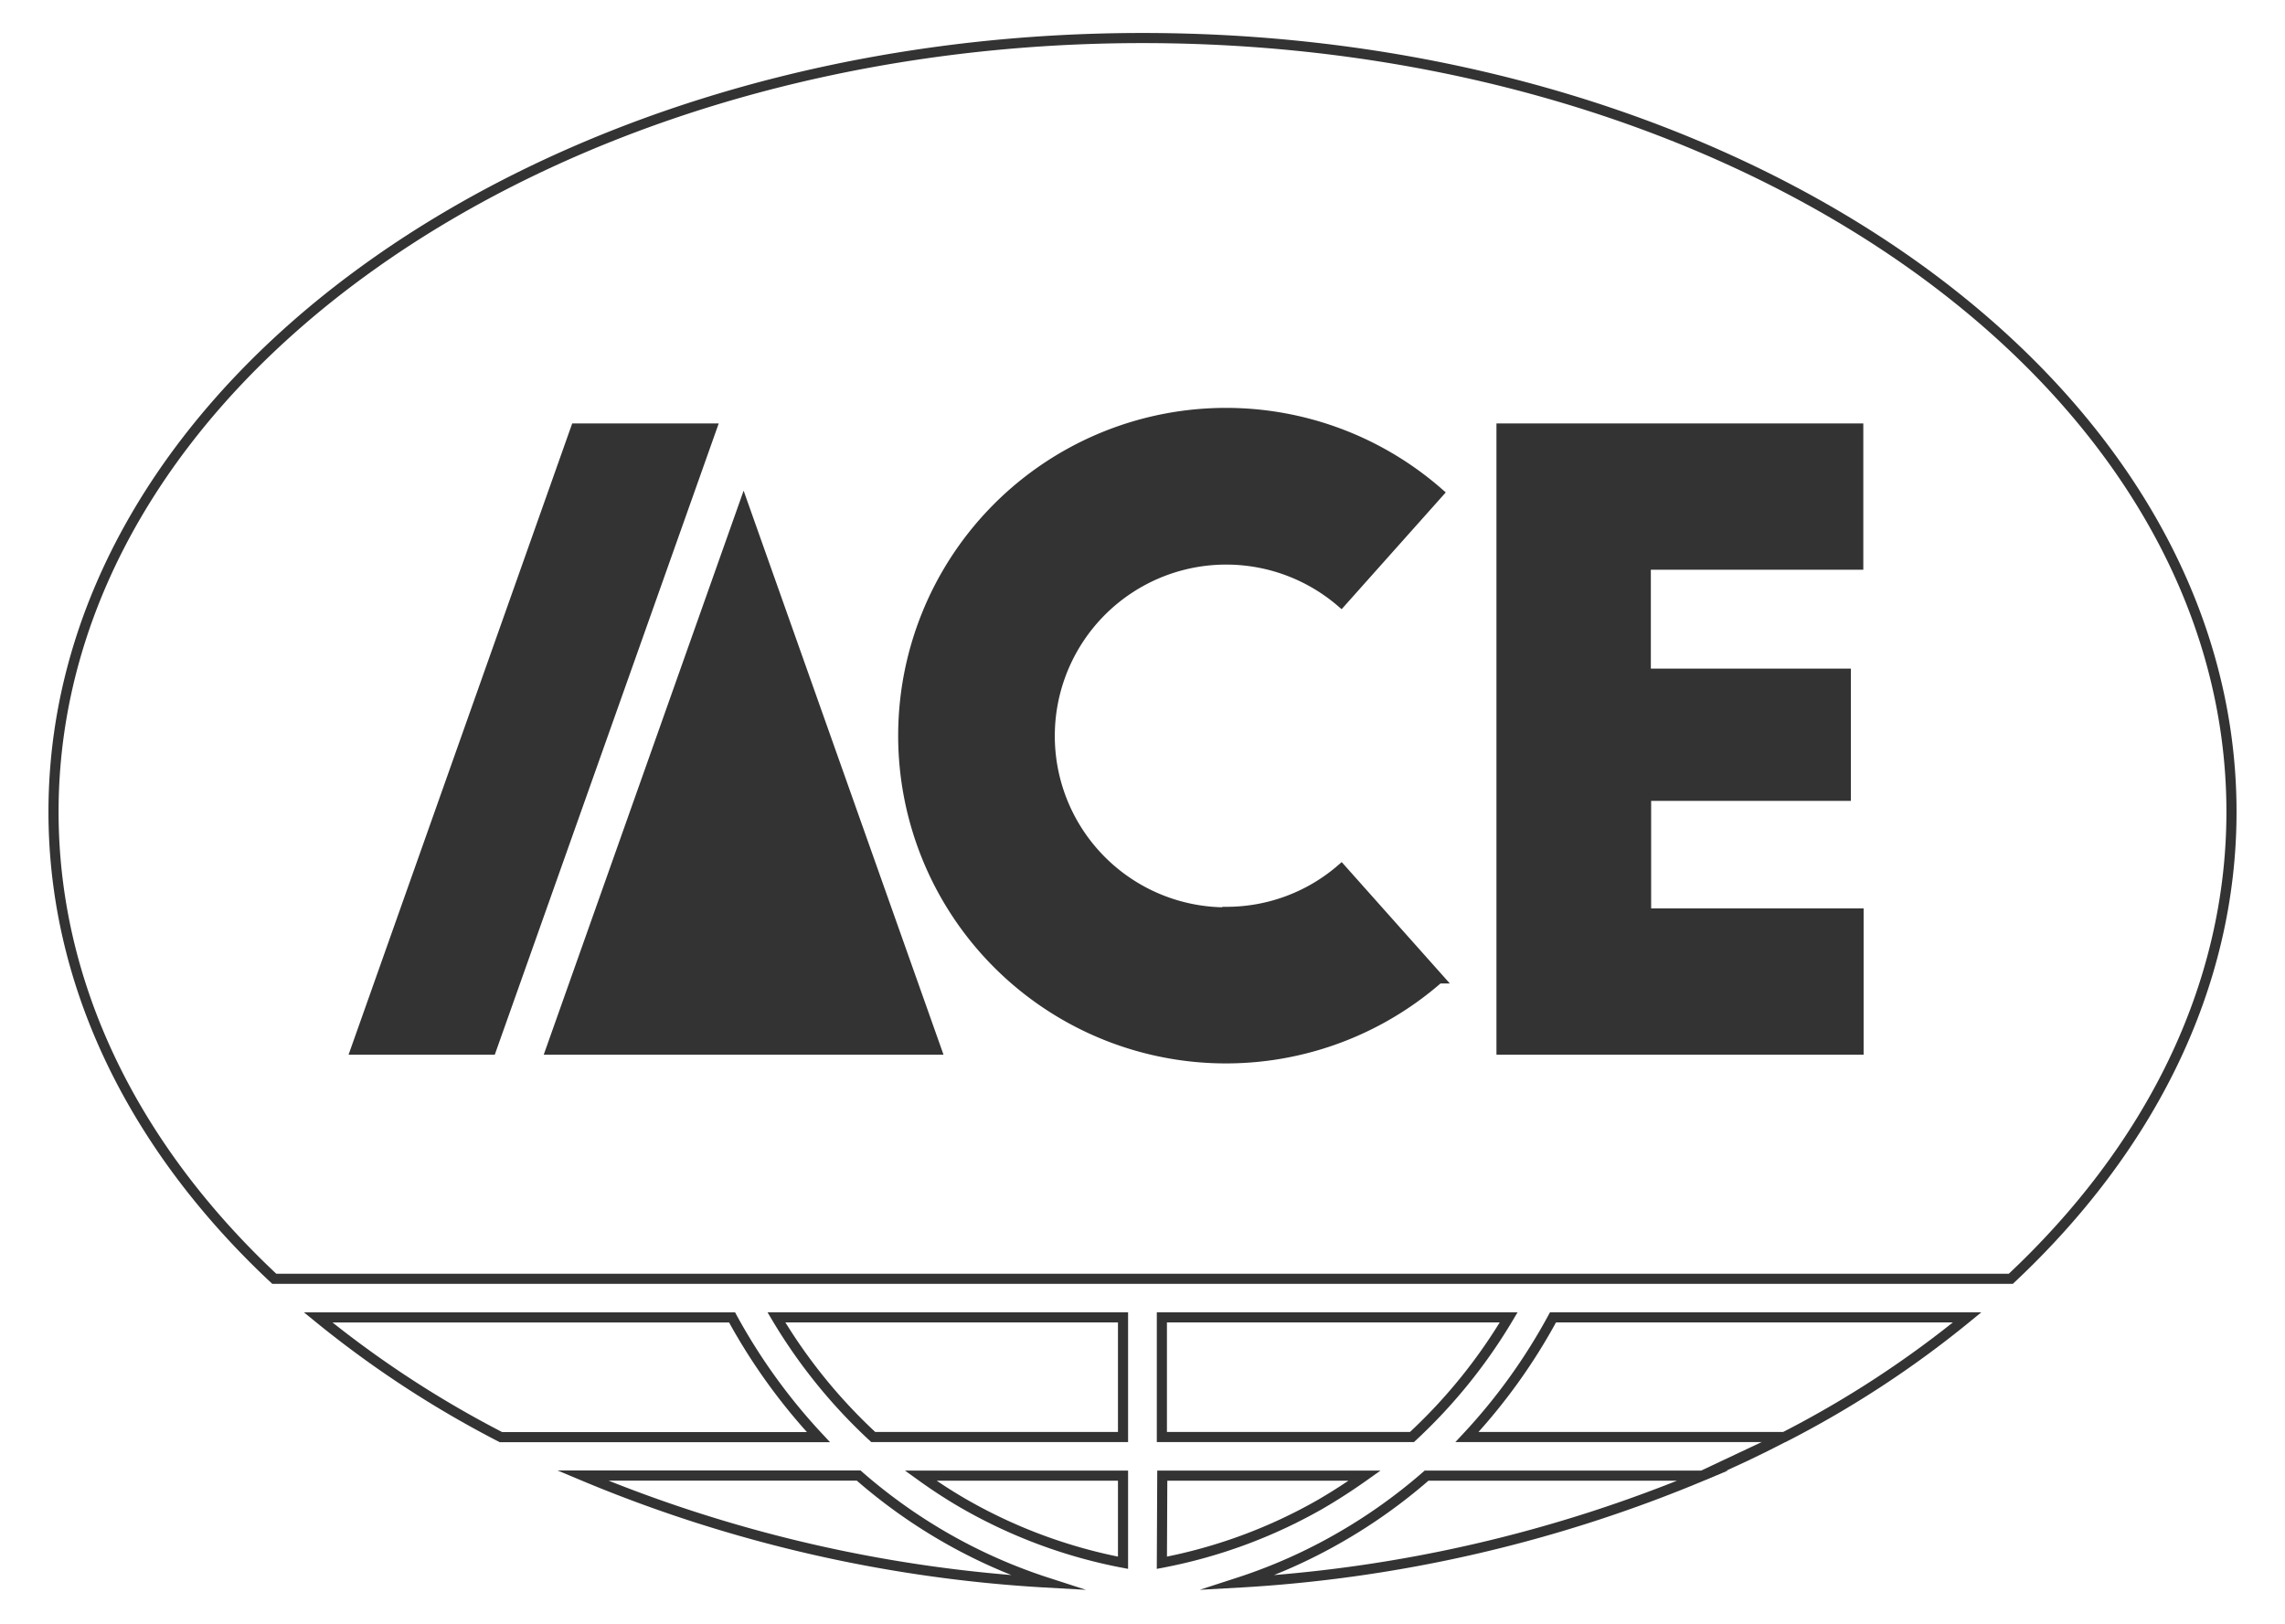 <svg id="Layer_1" data-name="Layer 1" xmlns="http://www.w3.org/2000/svg" viewBox="0 0 225.85 160.5"><defs><style>.cls-1{fill:none;stroke:#333;stroke-miterlimit:10;}.cls-2{fill:#333;}</style></defs><title>Artboard 3</title><path class="cls-1" d="M72.36,130.23H31.45a103.52,103.52,0,0,0,18.06,11.83H80.89A58.11,58.11,0,0,1,72.36,130.23Z"/><path class="cls-1" d="M93.47,152a53.72,53.72,0,0,1-8.6-6.14H57.6a138.74,138.74,0,0,0,45.9,10.58A52.81,52.81,0,0,1,93.47,152Z"/><path class="cls-1" d="M149.12,130.22H114.84v11.83h24.72A52.84,52.84,0,0,0,149.12,130.22Z"/><path class="cls-1" d="M145,142.05h31.37a101.56,101.56,0,0,0,18.07-11.83H153.5A57.09,57.09,0,0,1,145,142.05Z"/><path class="cls-1" d="M132.4,152a52.54,52.54,0,0,1-10,4.44,138.8,138.8,0,0,0,45.9-10.57H141A53.51,53.51,0,0,1,132.4,152Z"/><path class="cls-1" d="M176.27,142.09l-7.93,3.74C171.06,144.67,173.7,143.43,176.27,142.09Z"/><path class="cls-1" d="M114.84,154.48a50.64,50.64,0,0,0,15.66-5.78c1.55-.9,3-1.85,4.38-2.83h-20Z"/><path class="cls-1" d="M95.37,148.7A50.64,50.64,0,0,0,111,154.48v-8.61H91C92.36,146.85,93.8,147.8,95.37,148.7Z"/><path class="cls-1" d="M86.31,142.05H111V130.22H76.74A52.91,52.91,0,0,0,86.31,142.05Z"/><polygon class="cls-2" points="70.33 42.36 48.59 103.76 35.16 103.76 56.91 42.36 70.33 42.36"/><polygon class="cls-2" points="92.55 103.76 73.5 49.95 54.45 103.76 92.55 103.76"/><polygon class="cls-2" points="183.67 90.3 162.7 90.3 162.7 78.67 182.47 78.67 182.47 66.59 162.7 66.59 162.7 55.82 183.67 55.82 183.67 42.36 148.41 42.36 148.41 103.76 183.67 103.76 183.67 90.3"/><path class="cls-2" d="M121.22,104.6a31.7,31.7,0,0,0,21-7.88l-9.62-10.8a17.44,17.44,0,1,1,0-26.45l9.63-10.8a31.9,31.9,0,1,0-21,55.93Z"/><path class="cls-1" d="M112.93,3.76C53.48,3.76,5.29,38,5.29,80.25c0,17.35,8.12,33.34,21.82,46.16H198.75c13.69-12.83,21.81-28.82,21.81-46.16C220.56,38,172.38,3.76,112.93,3.76Zm8.29,86.38a17.33,17.33,0,0,0,11.35-4.22l9.62,10.8a31.9,31.9,0,1,1,0-48l-9.63,10.8a17.44,17.44,0,1,0-11.35,30.67ZM92.55,103.76H54.45L73.5,50Zm-44,0H35.16l21.75-61.4H70.33ZM183.67,55.82h-21V66.59h19.77V78.67H162.7V90.3h21v13.46H148.41V42.36h35.26Z"/></svg>
